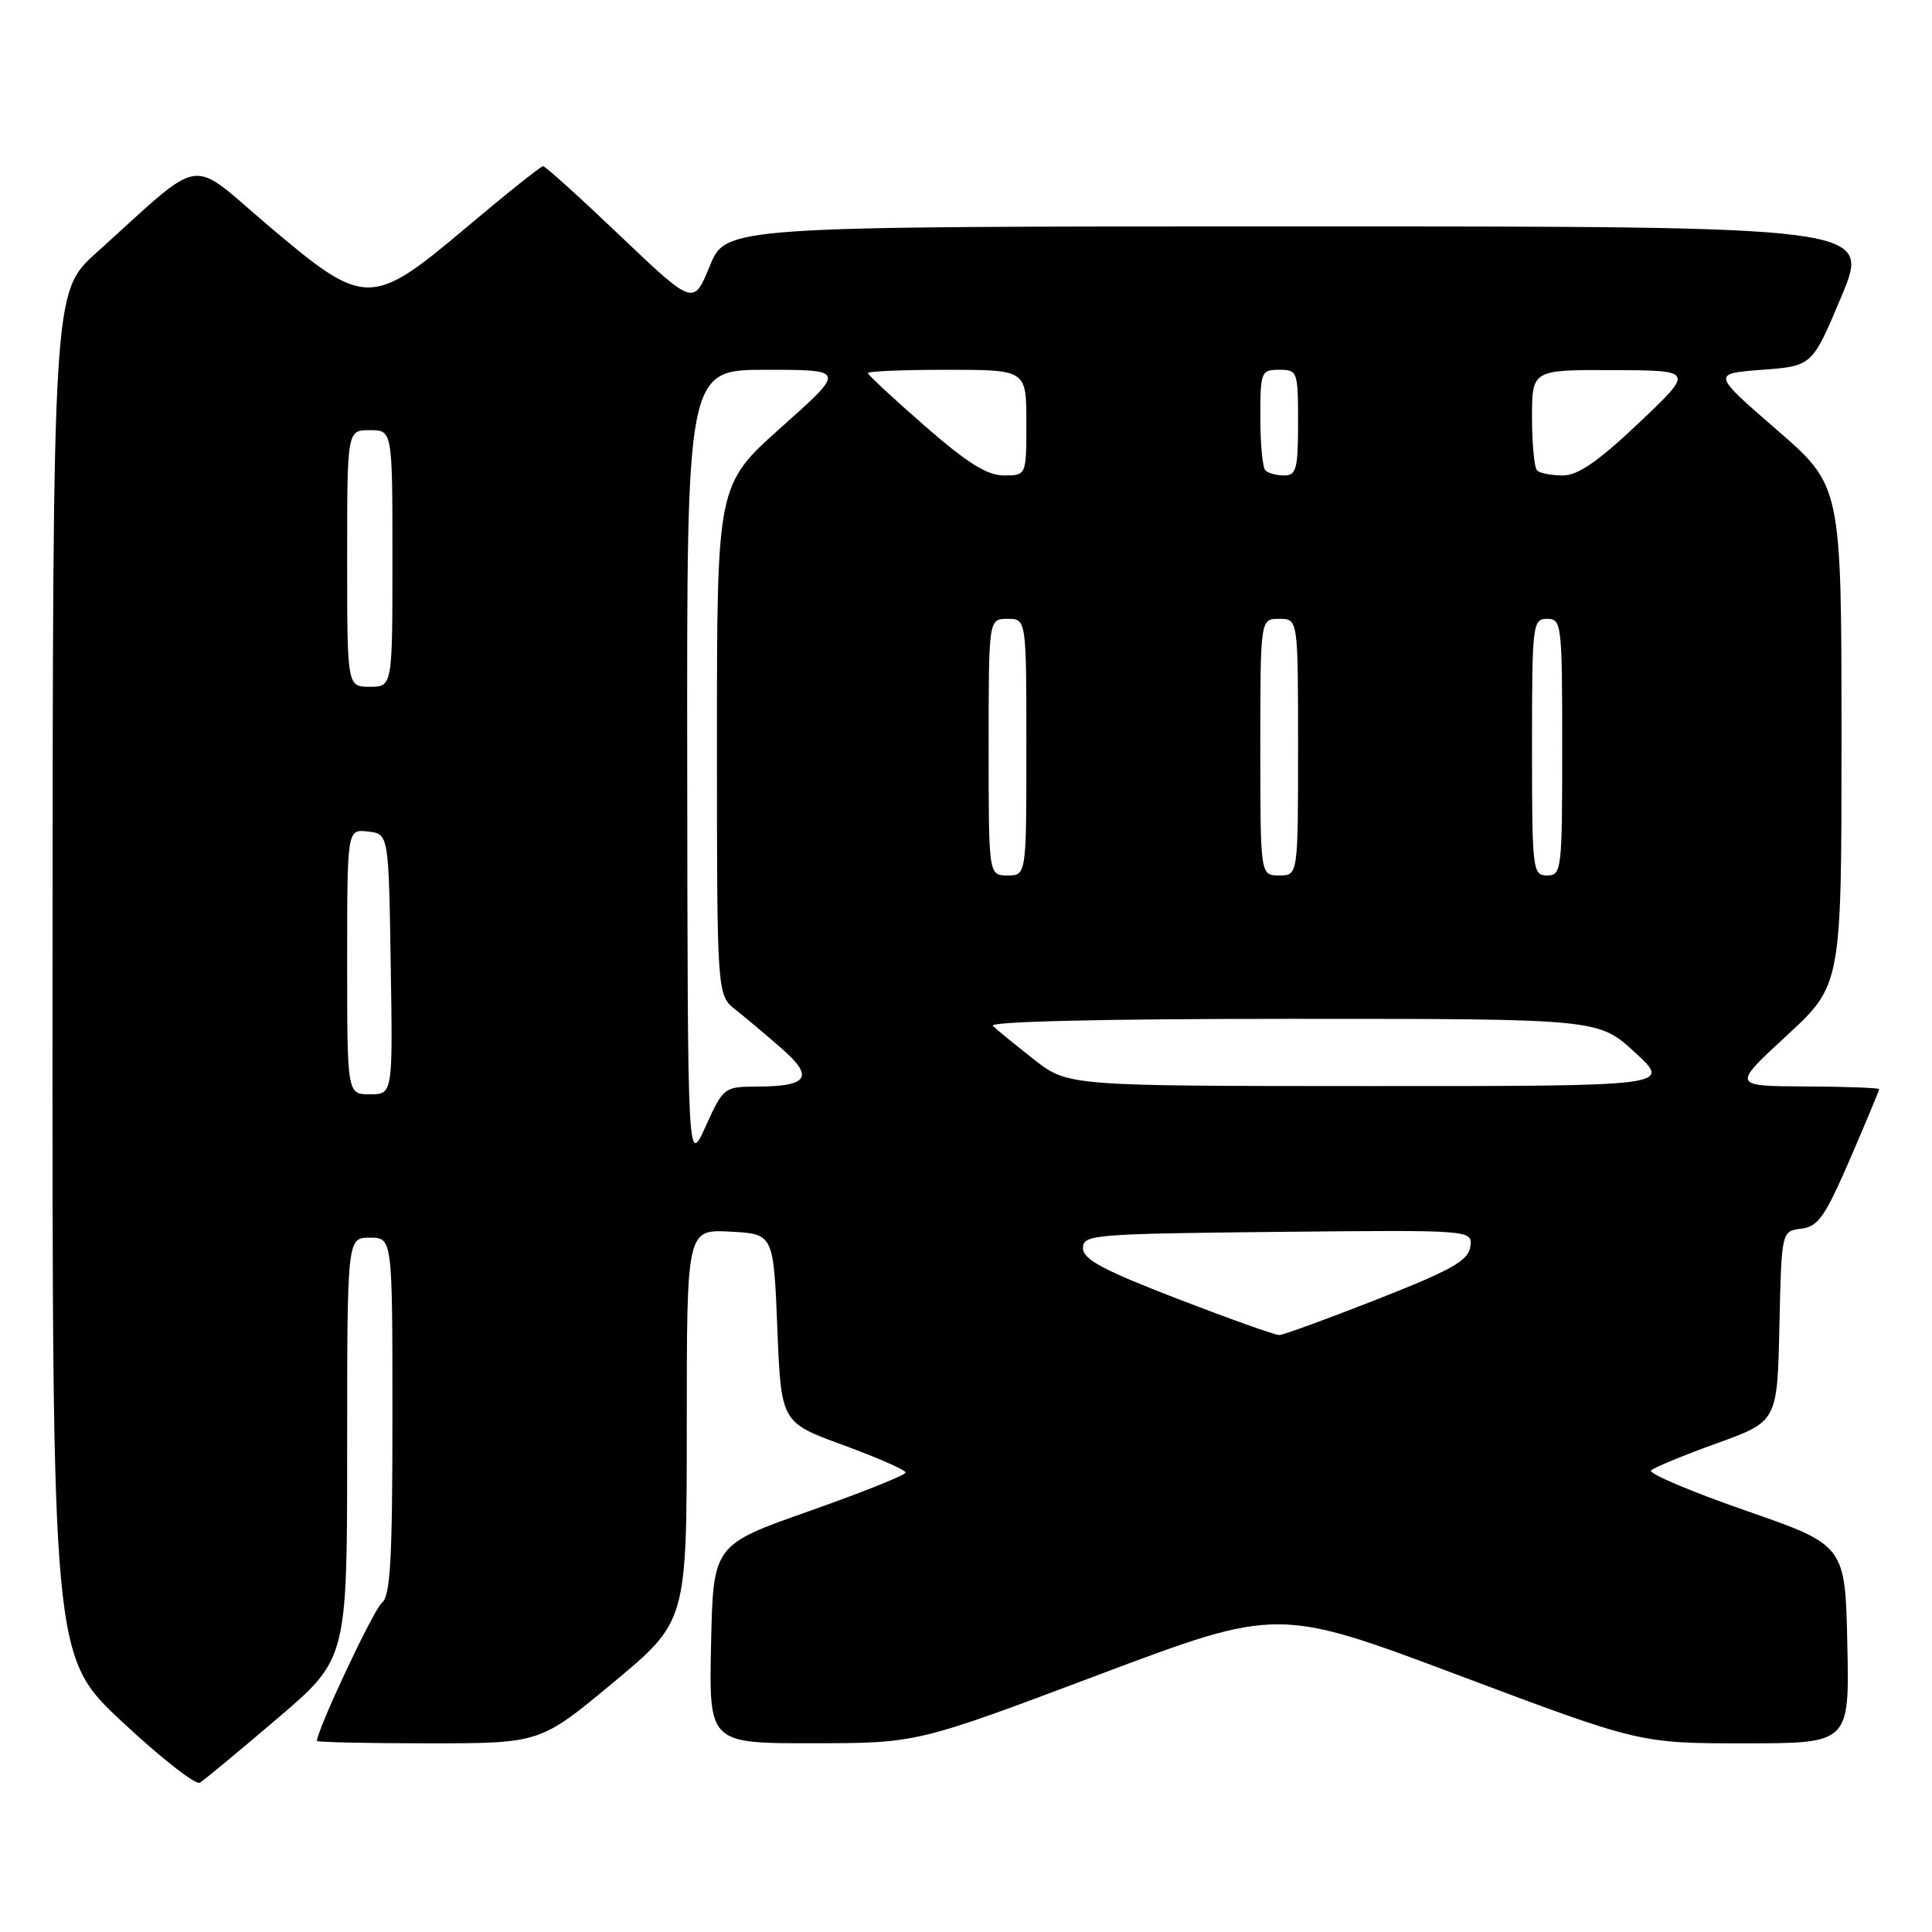 <?xml version="1.0" encoding="UTF-8" standalone="no"?>
<!DOCTYPE svg PUBLIC "-//W3C//DTD SVG 1.1//EN" "http://www.w3.org/Graphics/SVG/1.1/DTD/svg11.dtd" >
<svg xmlns="http://www.w3.org/2000/svg" xmlns:xlink="http://www.w3.org/1999/xlink" version="1.1" viewBox="0 0 256 256">
 <g >
 <path fill="currentColor"
d=" M 36.75 227.71 C 46.00 219.82 46.00 219.82 46.00 191.91 C 46.00 164.00 46.00 164.00 49.00 164.00 C 52.00 164.00 52.00 164.00 52.00 187.64 C 52.00 206.69 51.73 211.49 50.60 212.39 C 49.51 213.25 42.00 229.23 42.00 230.68 C 42.00 230.85 48.65 231.00 56.79 231.00 C 71.57 231.00 71.57 231.00 81.29 222.92 C 91.00 214.84 91.00 214.84 91.00 188.87 C 91.00 162.90 91.00 162.90 96.75 163.20 C 102.50 163.50 102.50 163.50 103.00 175.99 C 103.50 188.48 103.50 188.48 111.75 191.49 C 116.28 193.15 119.99 194.78 120.00 195.12 C 120.00 195.45 114.26 197.75 107.25 200.22 C 94.50 204.71 94.50 204.71 94.22 217.85 C 93.94 231.00 93.94 231.00 107.72 230.99 C 121.50 230.98 121.50 230.98 145.41 221.98 C 169.32 212.98 169.32 212.98 193.30 221.99 C 217.28 231.00 217.28 231.00 231.17 231.00 C 245.06 231.00 245.06 231.00 244.78 217.87 C 244.50 204.74 244.50 204.74 231.28 200.15 C 224.00 197.62 218.38 195.23 218.78 194.84 C 219.17 194.45 223.10 192.83 227.50 191.24 C 235.50 188.35 235.50 188.35 235.78 175.74 C 236.06 163.13 236.06 163.13 238.67 162.81 C 240.91 162.54 241.82 161.24 245.14 153.57 C 247.26 148.66 249.00 144.50 249.00 144.32 C 249.00 144.15 244.61 143.98 239.25 143.96 C 229.50 143.91 229.50 143.91 236.76 137.21 C 244.02 130.50 244.02 130.50 244.01 97.44 C 244.00 64.38 244.00 64.38 235.42 56.94 C 226.84 49.50 226.84 49.50 233.49 49.00 C 240.14 48.50 240.14 48.50 244.01 39.25 C 247.87 30.00 247.87 30.00 172.03 30.00 C 96.19 30.00 96.19 30.00 94.05 35.25 C 91.90 40.50 91.90 40.50 82.20 31.27 C 76.87 26.19 72.26 22.02 71.97 22.02 C 71.68 22.01 67.18 25.60 61.97 29.99 C 49.15 40.80 48.42 40.80 35.56 29.90 C 24.78 20.76 27.35 20.36 12.75 33.51 C 7.00 38.69 7.00 38.69 6.96 129.10 C 6.93 219.50 6.93 219.50 16.20 228.16 C 21.30 232.93 25.93 236.55 26.48 236.22 C 27.04 235.88 31.66 232.05 36.75 227.71 Z  M 156.00 172.09 C 146.14 168.28 143.50 166.87 143.50 165.38 C 143.50 163.59 144.80 163.49 169.32 163.23 C 195.14 162.97 195.14 162.97 194.82 165.20 C 194.56 167.04 192.40 168.26 182.50 172.16 C 175.90 174.75 170.05 176.89 169.50 176.90 C 168.95 176.91 162.88 174.74 156.00 172.09 Z  M 91.06 101.75 C 91.00 49.00 91.00 49.00 101.53 49.00 C 112.07 49.00 112.07 49.00 103.53 56.61 C 95.00 64.23 95.00 64.23 95.00 98.04 C 95.00 131.85 95.00 131.85 97.47 133.80 C 98.83 134.87 101.60 137.20 103.62 138.97 C 107.92 142.75 107.09 143.96 100.19 143.98 C 95.97 144.00 95.84 144.10 93.50 149.25 C 91.12 154.50 91.12 154.50 91.06 101.75 Z  M 46.00 127.43 C 46.00 109.87 46.00 109.87 48.75 110.18 C 51.50 110.50 51.50 110.50 51.77 127.75 C 52.05 145.00 52.05 145.00 49.02 145.00 C 46.00 145.00 46.00 145.00 46.00 127.43 Z  M 137.00 140.38 C 134.53 138.44 132.07 136.44 131.55 135.93 C 130.96 135.36 146.19 135.00 171.20 135.00 C 211.81 135.00 211.81 135.00 216.65 139.46 C 221.50 143.92 221.50 143.92 181.50 143.91 C 141.50 143.90 141.50 143.90 137.00 140.38 Z  M 131.00 99.00 C 131.00 82.00 131.00 82.00 133.50 82.00 C 136.00 82.00 136.00 82.00 136.00 99.00 C 136.00 116.00 136.00 116.00 133.50 116.00 C 131.00 116.00 131.00 116.00 131.00 99.00 Z  M 167.00 99.00 C 167.00 82.00 167.00 82.00 169.50 82.00 C 172.00 82.00 172.00 82.00 172.00 99.00 C 172.00 116.00 172.00 116.00 169.50 116.00 C 167.00 116.00 167.00 116.00 167.00 99.00 Z  M 203.00 99.00 C 203.00 82.67 203.08 82.00 205.00 82.00 C 206.92 82.00 207.00 82.67 207.00 99.00 C 207.00 115.33 206.92 116.00 205.00 116.00 C 203.08 116.00 203.00 115.33 203.00 99.00 Z  M 46.00 74.00 C 46.00 57.00 46.00 57.00 49.00 57.00 C 52.00 57.00 52.00 57.00 52.00 74.00 C 52.00 91.00 52.00 91.00 49.00 91.00 C 46.00 91.00 46.00 91.00 46.00 74.00 Z  M 122.53 56.43 C 118.39 52.82 115.00 49.67 115.00 49.43 C 115.00 49.19 119.72 49.00 125.50 49.00 C 136.00 49.00 136.00 49.00 136.00 56.00 C 136.00 63.00 136.00 63.00 133.03 63.00 C 130.81 63.00 128.18 61.36 122.53 56.43 Z  M 167.67 62.33 C 167.30 61.97 167.00 58.82 167.00 55.33 C 167.00 49.24 167.10 49.00 169.50 49.00 C 171.93 49.00 172.00 49.20 172.00 56.00 C 172.00 62.12 171.77 63.00 170.17 63.00 C 169.16 63.00 168.03 62.70 167.67 62.33 Z  M 203.67 62.33 C 203.30 61.97 203.00 58.82 203.00 55.33 C 203.00 49.00 203.00 49.00 213.75 49.04 C 224.50 49.08 224.50 49.08 217.16 56.04 C 211.74 61.17 209.09 63.00 207.07 63.00 C 205.57 63.00 204.03 62.70 203.67 62.33 Z "/>
</g>
</svg>